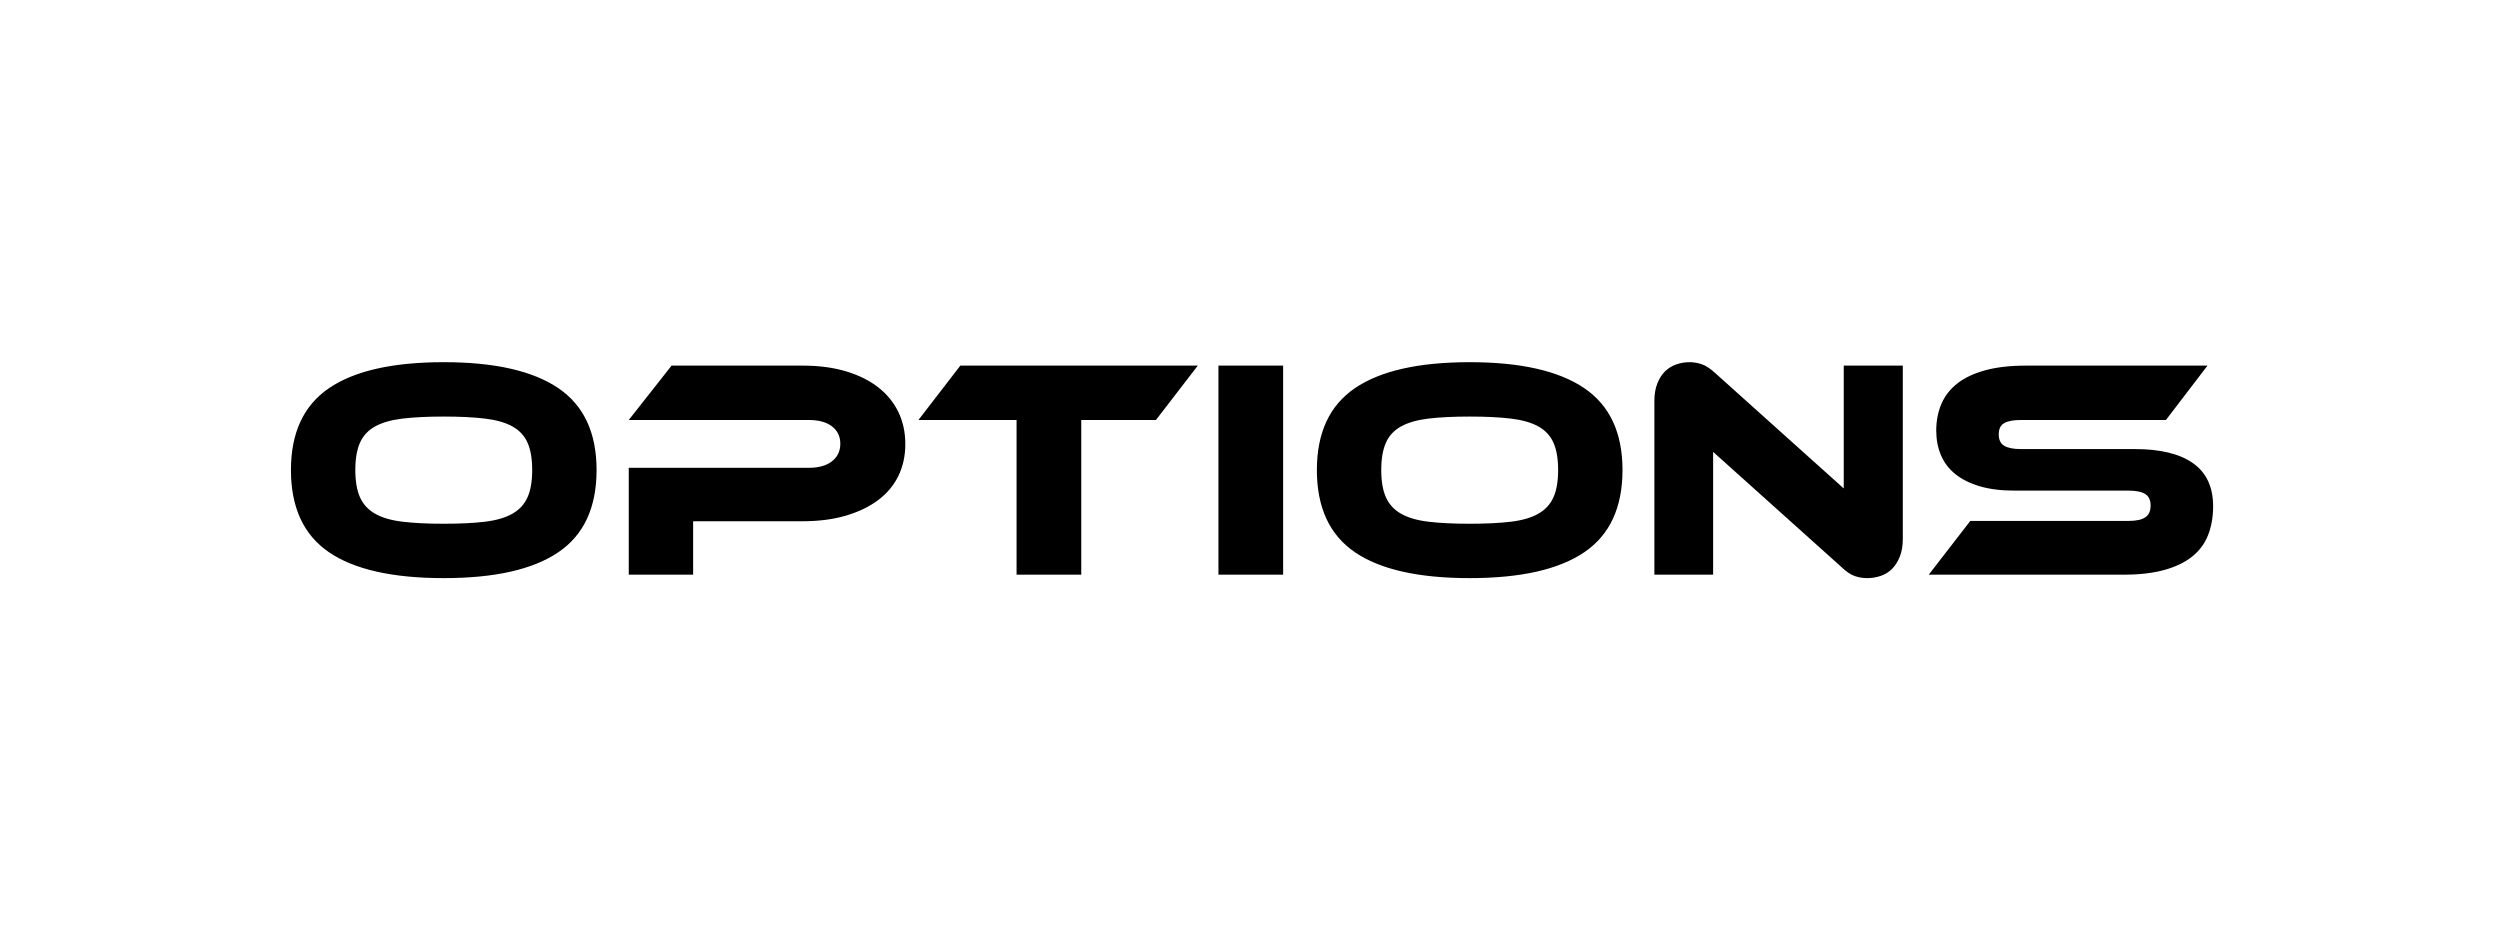 <svg xmlns="http://www.w3.org/2000/svg" xmlns:xlink="http://www.w3.org/1999/xlink" preserveAspectRatio="xMidYMid" width="800" height="300" viewBox="0 0 800 300">
  <defs>
    <style>
      .cls-1 {
        fill: #000;
        fill-rule: evenodd;
      }
    </style>
  </defs>
  <path d="M646.698,134.399 C644.298,134.399 642.514,134.733 641.348,135.399 C640.181,136.066 639.598,137.266 639.598,138.999 C639.598,140.733 640.181,141.949 641.348,142.649 C642.514,143.349 644.298,143.699 646.698,143.699 L683.098,143.699 C691.298,143.699 697.531,145.216 701.798,148.249 C706.064,151.283 708.198,155.866 708.198,161.999 C708.198,165.399 707.664,168.466 706.598,171.199 C705.531,173.933 703.831,176.233 701.498,178.099 C699.164,179.966 696.181,181.399 692.548,182.399 C688.914,183.399 684.564,183.899 679.498,183.899 L617.198,183.899 L630.498,166.699 L681.098,166.699 C683.564,166.699 685.364,166.316 686.498,165.549 C687.631,164.783 688.198,163.533 688.198,161.799 C688.198,160.066 687.631,158.833 686.498,158.099 C685.364,157.366 683.564,156.999 681.098,156.999 L644.698,156.999 C640.364,156.999 636.631,156.533 633.498,155.599 C630.364,154.666 627.764,153.366 625.698,151.699 C623.631,150.033 622.098,148.016 621.098,145.649 C620.098,143.283 619.598,140.666 619.598,137.799 C619.598,134.666 620.148,131.816 621.248,129.249 C622.348,126.683 624.048,124.499 626.348,122.699 C628.648,120.899 631.614,119.499 635.248,118.499 C638.881,117.499 643.231,116.999 648.298,116.999 L706.398,116.999 L693.098,134.399 L646.698,134.399 ZM605.449,182.049 C604.415,183.083 603.199,183.833 601.799,184.299 C600.399,184.765 598.965,184.999 597.499,184.999 C596.165,184.999 594.849,184.782 593.549,184.349 C592.249,183.915 590.799,182.933 589.199,181.399 L548.199,144.599 L548.199,183.899 L529.399,183.899 L529.399,128.399 C529.399,126.199 529.715,124.299 530.349,122.699 C530.982,121.099 531.815,119.799 532.849,118.799 C533.882,117.799 535.082,117.066 536.449,116.599 C537.815,116.133 539.232,115.899 540.699,115.899 C541.965,115.899 543.249,116.116 544.549,116.549 C545.849,116.983 547.332,117.966 548.999,119.499 L589.999,156.299 L589.999,116.999 L608.899,116.999 L608.899,172.399 C608.899,174.599 608.582,176.499 607.949,178.099 C607.315,179.699 606.482,181.016 605.449,182.049 ZM470.300,184.999 C453.900,184.999 441.650,182.233 433.550,176.699 C425.450,171.166 421.400,162.399 421.400,150.399 C421.400,138.466 425.465,129.733 433.600,124.199 C441.733,118.666 453.965,115.899 470.300,115.899 C486.565,115.899 498.783,118.666 506.950,124.199 C515.115,129.733 519.200,138.466 519.200,150.399 C519.200,162.399 515.133,171.166 507.000,176.699 C498.865,182.233 486.633,184.999 470.300,184.999 ZM497.100,141.649 C496.100,139.416 494.483,137.683 492.250,136.449 C490.015,135.216 487.100,134.383 483.500,133.949 C479.900,133.516 475.500,133.299 470.300,133.299 C465.100,133.299 460.700,133.516 457.100,133.949 C453.500,134.383 450.583,135.216 448.350,136.449 C446.115,137.683 444.500,139.416 443.500,141.649 C442.500,143.883 442.000,146.799 442.000,150.399 C442.000,153.999 442.500,156.916 443.500,159.149 C444.500,161.383 446.115,163.133 448.350,164.399 C450.583,165.666 453.500,166.516 457.100,166.949 C460.700,167.383 465.100,167.599 470.300,167.599 C475.500,167.599 479.900,167.383 483.500,166.949 C487.100,166.516 490.015,165.666 492.250,164.399 C494.483,163.133 496.100,161.383 497.100,159.149 C498.100,156.916 498.600,153.999 498.600,150.399 C498.600,146.799 498.100,143.883 497.100,141.649 ZM389.901,116.999 L410.601,116.999 L410.601,183.899 L389.901,183.899 L389.901,116.999 ZM346.001,134.399 L346.001,183.899 L325.301,183.899 L325.301,134.399 L293.901,134.399 L307.301,116.999 L383.301,116.999 L369.901,134.399 L346.001,134.399 ZM281.052,159.999 C278.218,162.133 274.768,163.799 270.702,164.999 C266.635,166.199 262.002,166.799 256.802,166.799 L221.802,166.799 L221.802,183.899 L201.202,183.899 L201.202,149.699 L258.802,149.699 C262.002,149.699 264.485,148.999 266.252,147.599 C268.018,146.199 268.902,144.333 268.902,141.999 C268.902,139.666 268.018,137.816 266.252,136.449 C264.485,135.083 262.002,134.399 258.802,134.399 L201.202,134.399 L214.902,116.999 L256.902,116.999 C262.102,116.999 266.735,117.616 270.802,118.849 C274.868,120.083 278.302,121.799 281.102,123.999 C283.902,126.199 286.035,128.833 287.502,131.899 C288.968,134.966 289.702,138.366 289.702,142.099 C289.702,145.833 288.968,149.216 287.502,152.249 C286.035,155.283 283.885,157.866 281.052,159.999 ZM142.002,184.999 C125.602,184.999 113.352,182.233 105.252,176.699 C97.152,171.166 93.102,162.399 93.102,150.399 C93.102,138.466 97.168,129.733 105.302,124.199 C113.435,118.666 125.668,115.899 142.002,115.899 C158.268,115.899 170.485,118.666 178.652,124.199 C186.818,129.733 190.902,138.466 190.902,150.399 C190.902,162.399 186.835,171.166 178.702,176.699 C170.568,182.233 158.335,184.999 142.002,184.999 ZM168.802,141.649 C167.802,139.416 166.185,137.683 163.952,136.449 C161.718,135.216 158.802,134.383 155.202,133.949 C151.602,133.516 147.202,133.299 142.002,133.299 C136.802,133.299 132.402,133.516 128.802,133.949 C125.202,134.383 122.285,135.216 120.052,136.449 C117.818,137.683 116.202,139.416 115.202,141.649 C114.202,143.883 113.702,146.799 113.702,150.399 C113.702,153.999 114.202,156.916 115.202,159.149 C116.202,161.383 117.818,163.133 120.052,164.399 C122.285,165.666 125.202,166.516 128.802,166.949 C132.402,167.383 136.802,167.599 142.002,167.599 C147.202,167.599 151.602,167.383 155.202,166.949 C158.802,166.516 161.718,165.666 163.952,164.399 C166.185,163.133 167.802,161.383 168.802,159.149 C169.802,156.916 170.302,153.999 170.302,150.399 C170.302,146.799 169.802,143.883 168.802,141.649 Z" class="cls-1"/>
</svg>
